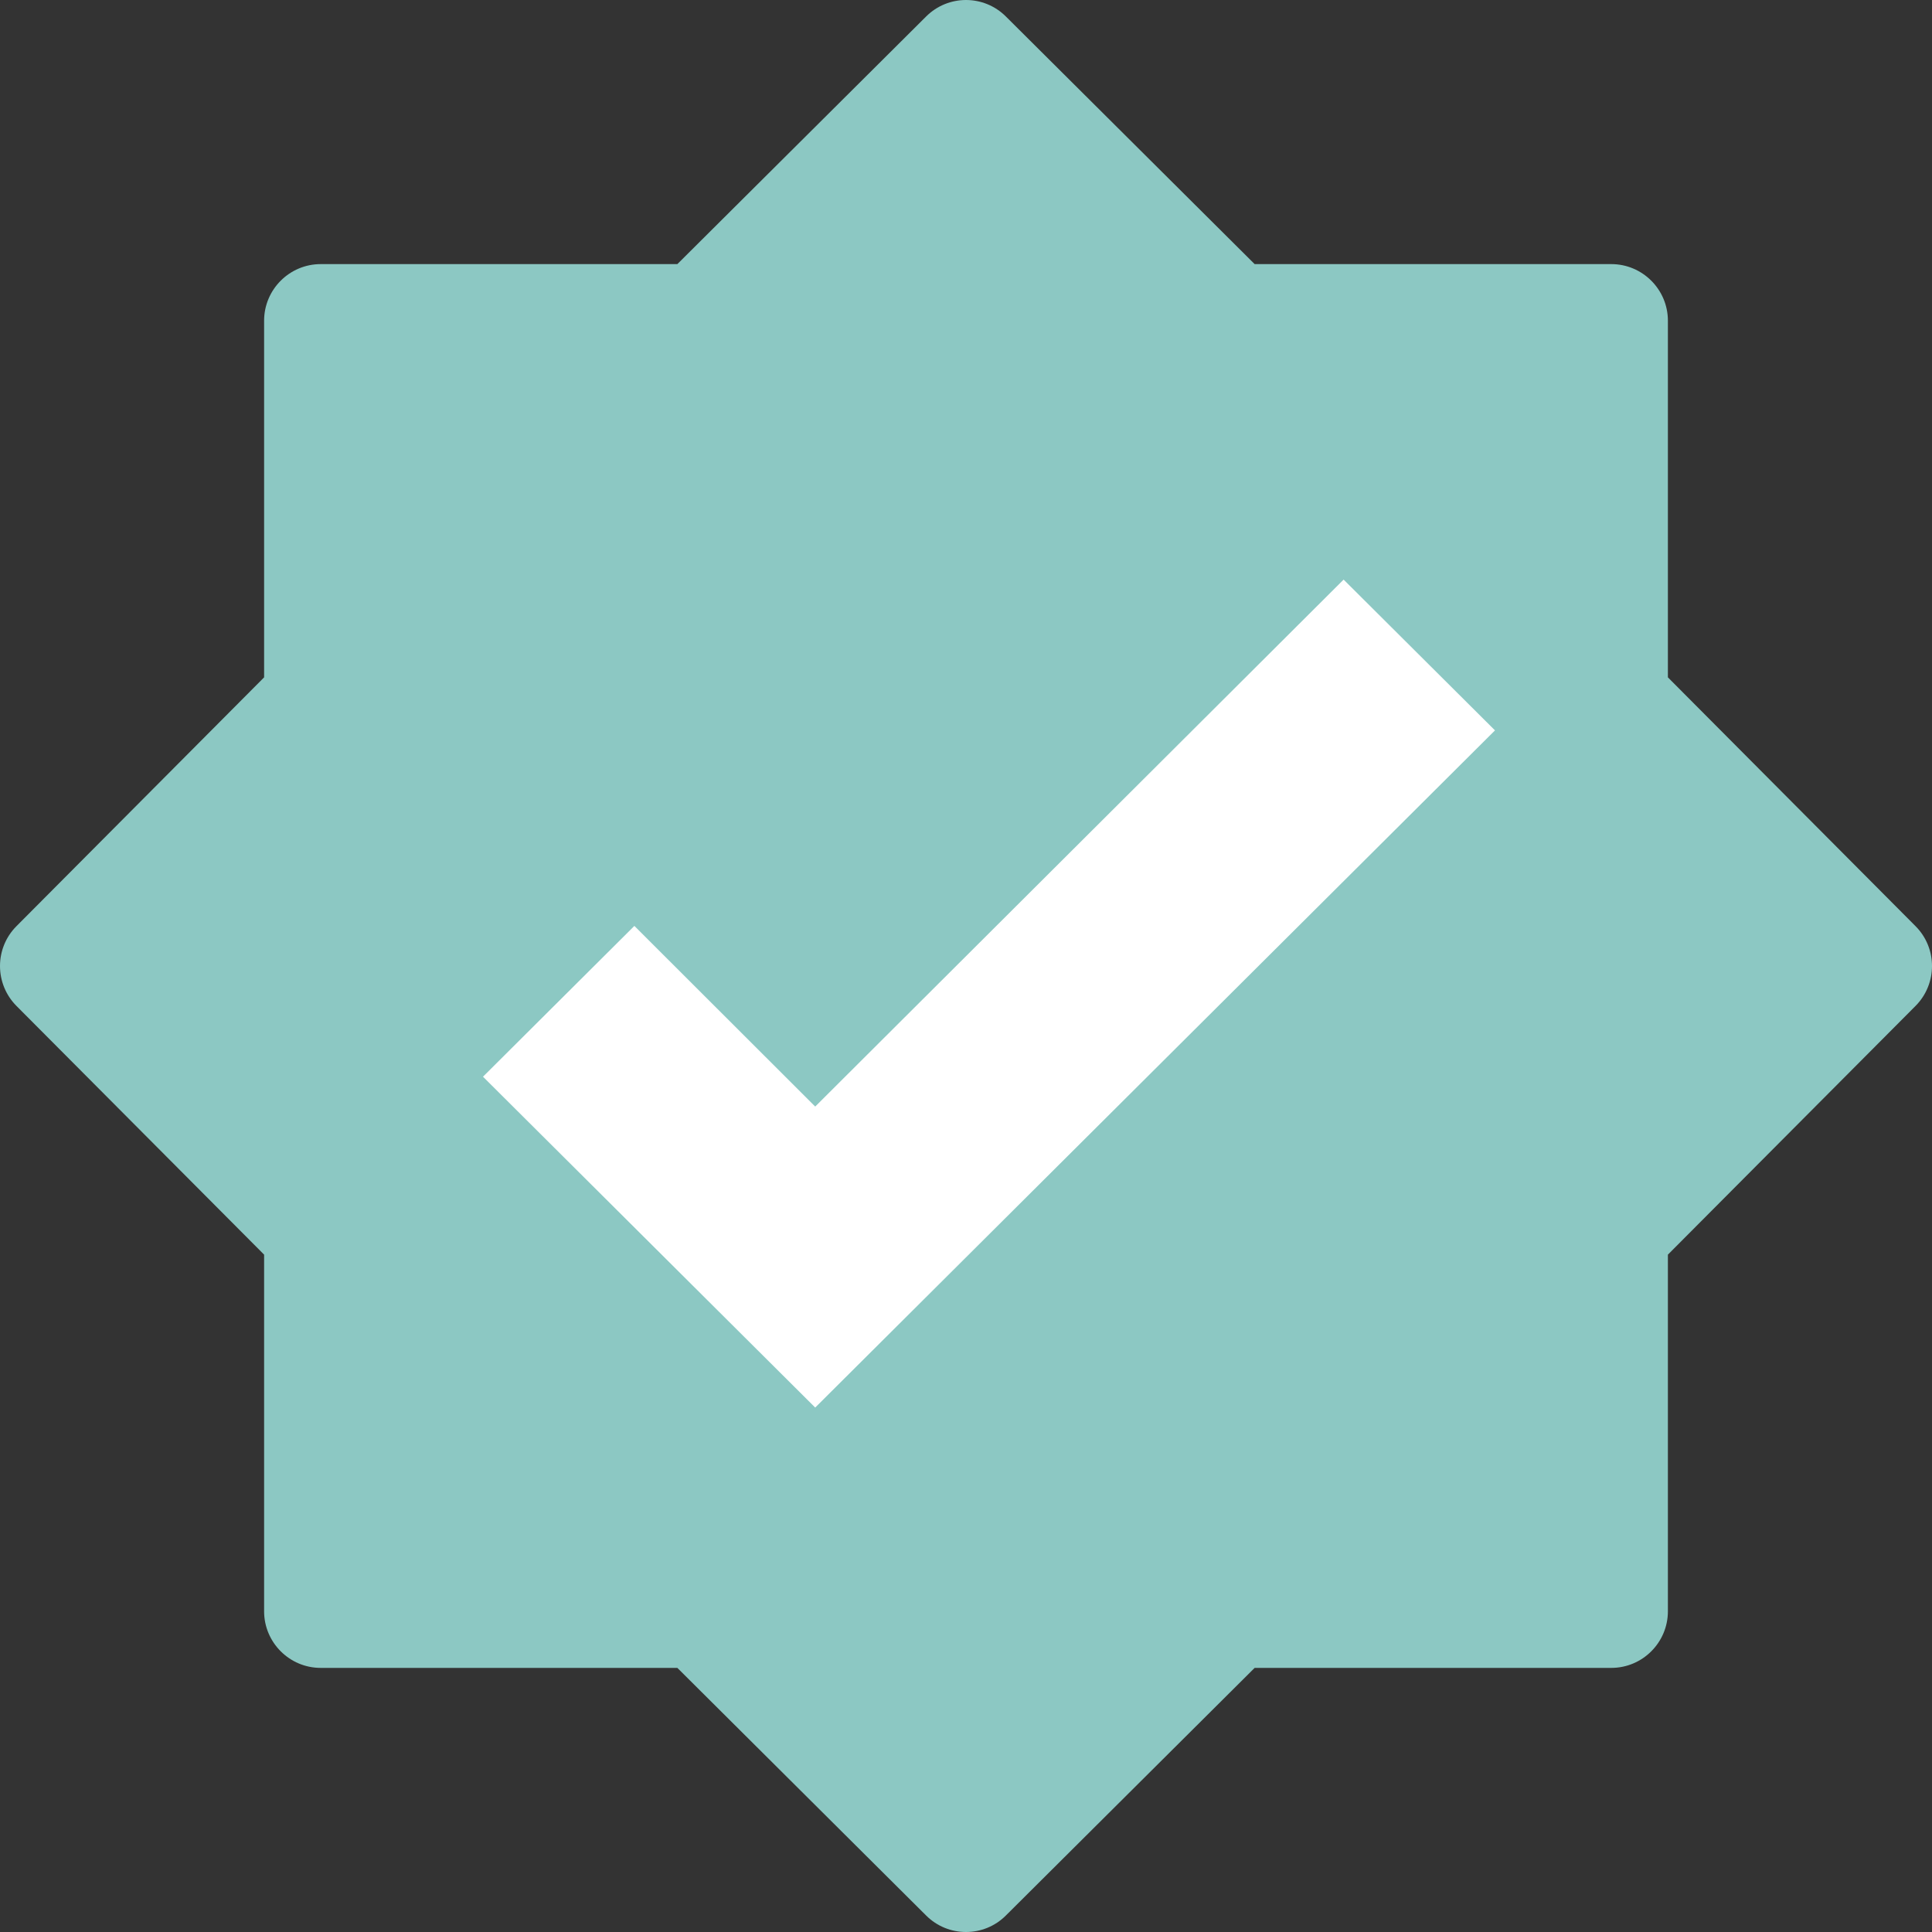<svg width="20" height="20" viewBox="0 0 20 20" fill="none" xmlns="http://www.w3.org/2000/svg">
<rect x="0" y="0" width="20" height="20" fill="#333333" stroke="none"/>
<path d="M17.266 7.012V3.32C17.266 2.997 17.003 2.734 16.68 2.734H12.988L10.413 0.171C10.185 -0.057 9.815 -0.057 9.587 0.171L7.012 2.734H3.32C2.997 2.734 2.734 2.997 2.734 3.32V7.012L0.171 9.587C-0.057 9.815 -0.057 10.185 0.171 10.414L2.734 12.988V16.68C2.734 17.003 2.997 17.266 3.32 17.266H7.012L9.587 19.829C9.701 19.943 9.85 20 10 20C10.15 20 10.299 19.943 10.413 19.829L12.988 17.266H16.68C17.003 17.266 17.266 17.003 17.266 16.68V12.988L19.829 10.414C20.057 10.185 20.057 9.815 19.829 9.587L17.266 7.012Z" fill="#8CC8C3"/>
<path d="M8.439 14.571L5 11.146L6.567 9.585L8.439 11.455L13.909 6L15.476 7.561L8.439 14.571Z" fill="white"/>
</svg>
